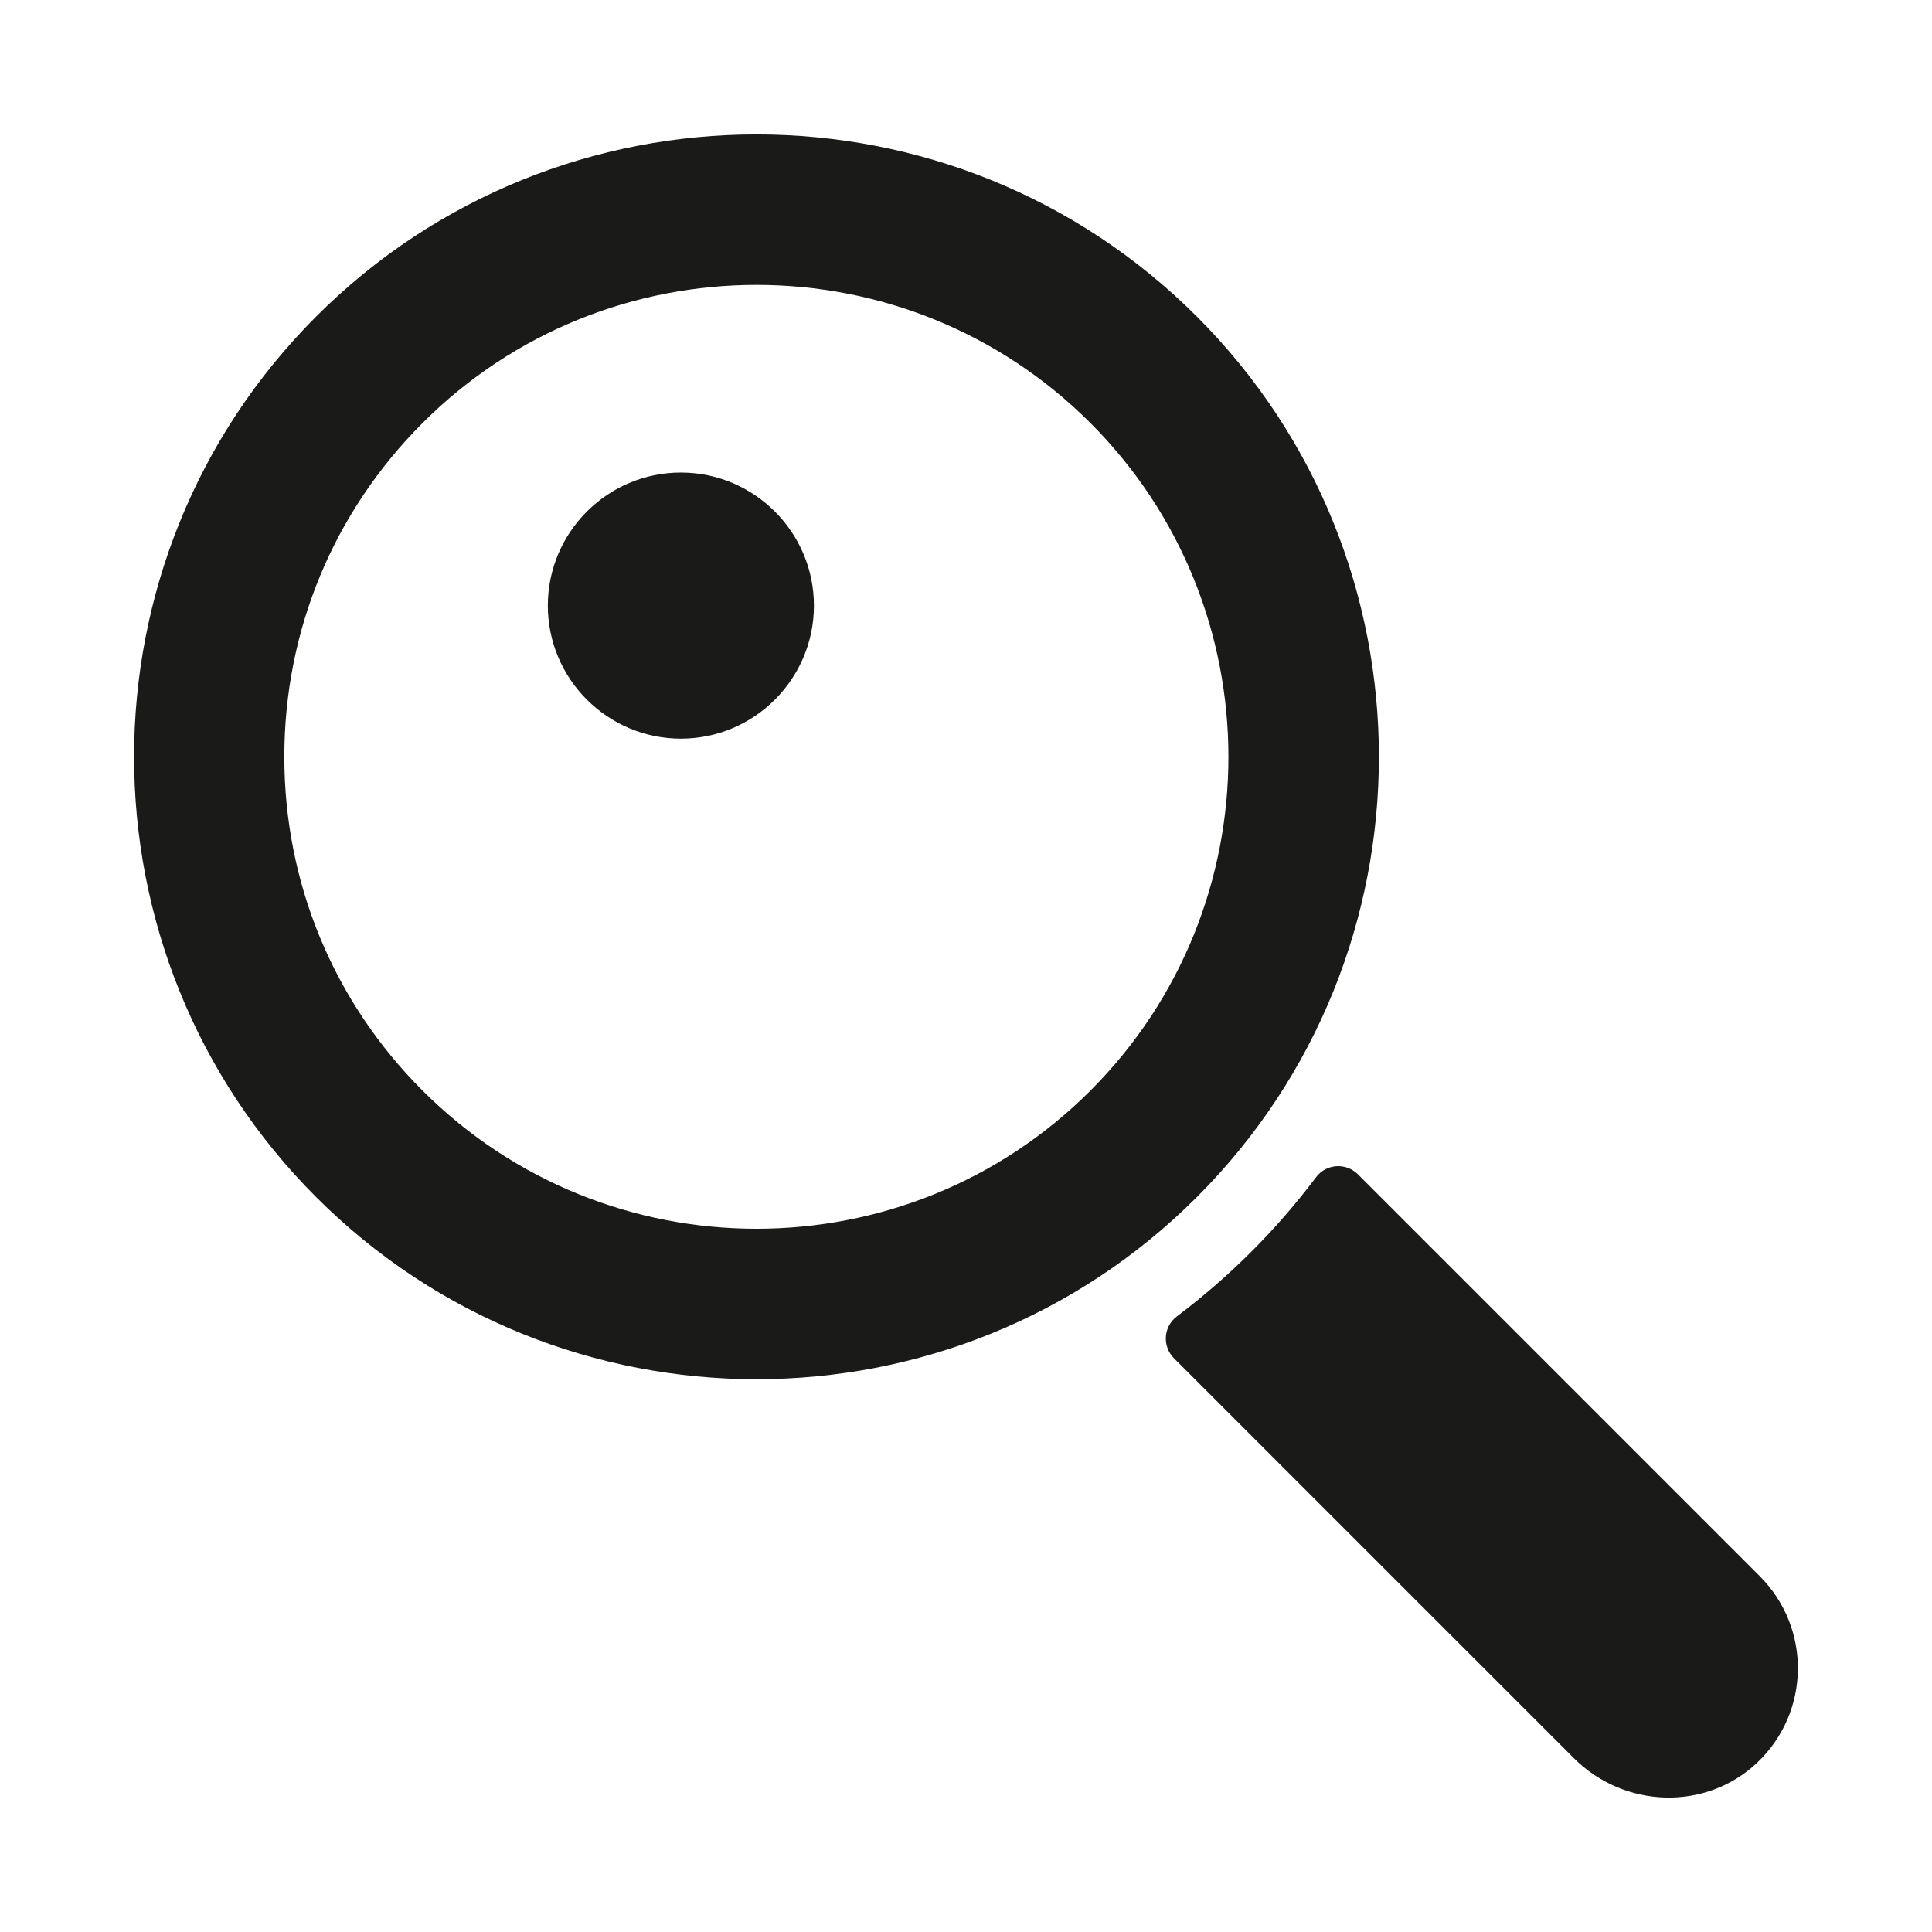 <?xml version="1.0" encoding="UTF-8"?>
<svg id="Layer_1" data-name="Layer 1" xmlns="http://www.w3.org/2000/svg" viewBox="0 0 512 512">
  <defs>
    <style>
      .cls-1 {
        fill: #1a1a18;
      }
    </style>
  </defs>
  <path class="cls-1" d="M317.16,83.88h0c-64.34-64.34-169.03-64.34-233.37,0-64.34,64.34-64.34,169.03,0,233.37,32.17,32.17,74.43,48.26,116.69,48.26s84.52-16.08,116.69-48.26c64.34-64.34,64.34-169.03,0-233.37ZM112,289.04c-23.63-23.63-36.65-55.05-36.65-88.48s13.01-64.84,36.65-88.47c24.39-24.39,56.43-36.59,88.48-36.59s64.08,12.2,88.48,36.59c48.78,48.79,48.78,128.17,0,176.95-48.79,48.79-128.16,48.79-176.95,0Z"/>
  <path class="cls-1" d="M466.37,417.71l-106.5-106.5c-3.16-3.16-8.4-2.82-11.09.75-5.18,6.88-10.89,13.49-17.16,19.75s-12.87,11.98-19.75,17.16c-3.57,2.69-3.91,7.93-.75,11.09l105.99,105.99c13.28,13.28,34.92,14.09,48.56,1.18,14.15-13.4,14.38-35.73.69-49.42Z"/>
  <path class="cls-1" d="M180.44,125.23c-19.44,0-35.26,15.82-35.26,35.26s15.82,35.26,35.26,35.26,35.26-15.82,35.26-35.26-15.82-35.26-35.26-35.26Z"/>
</svg>